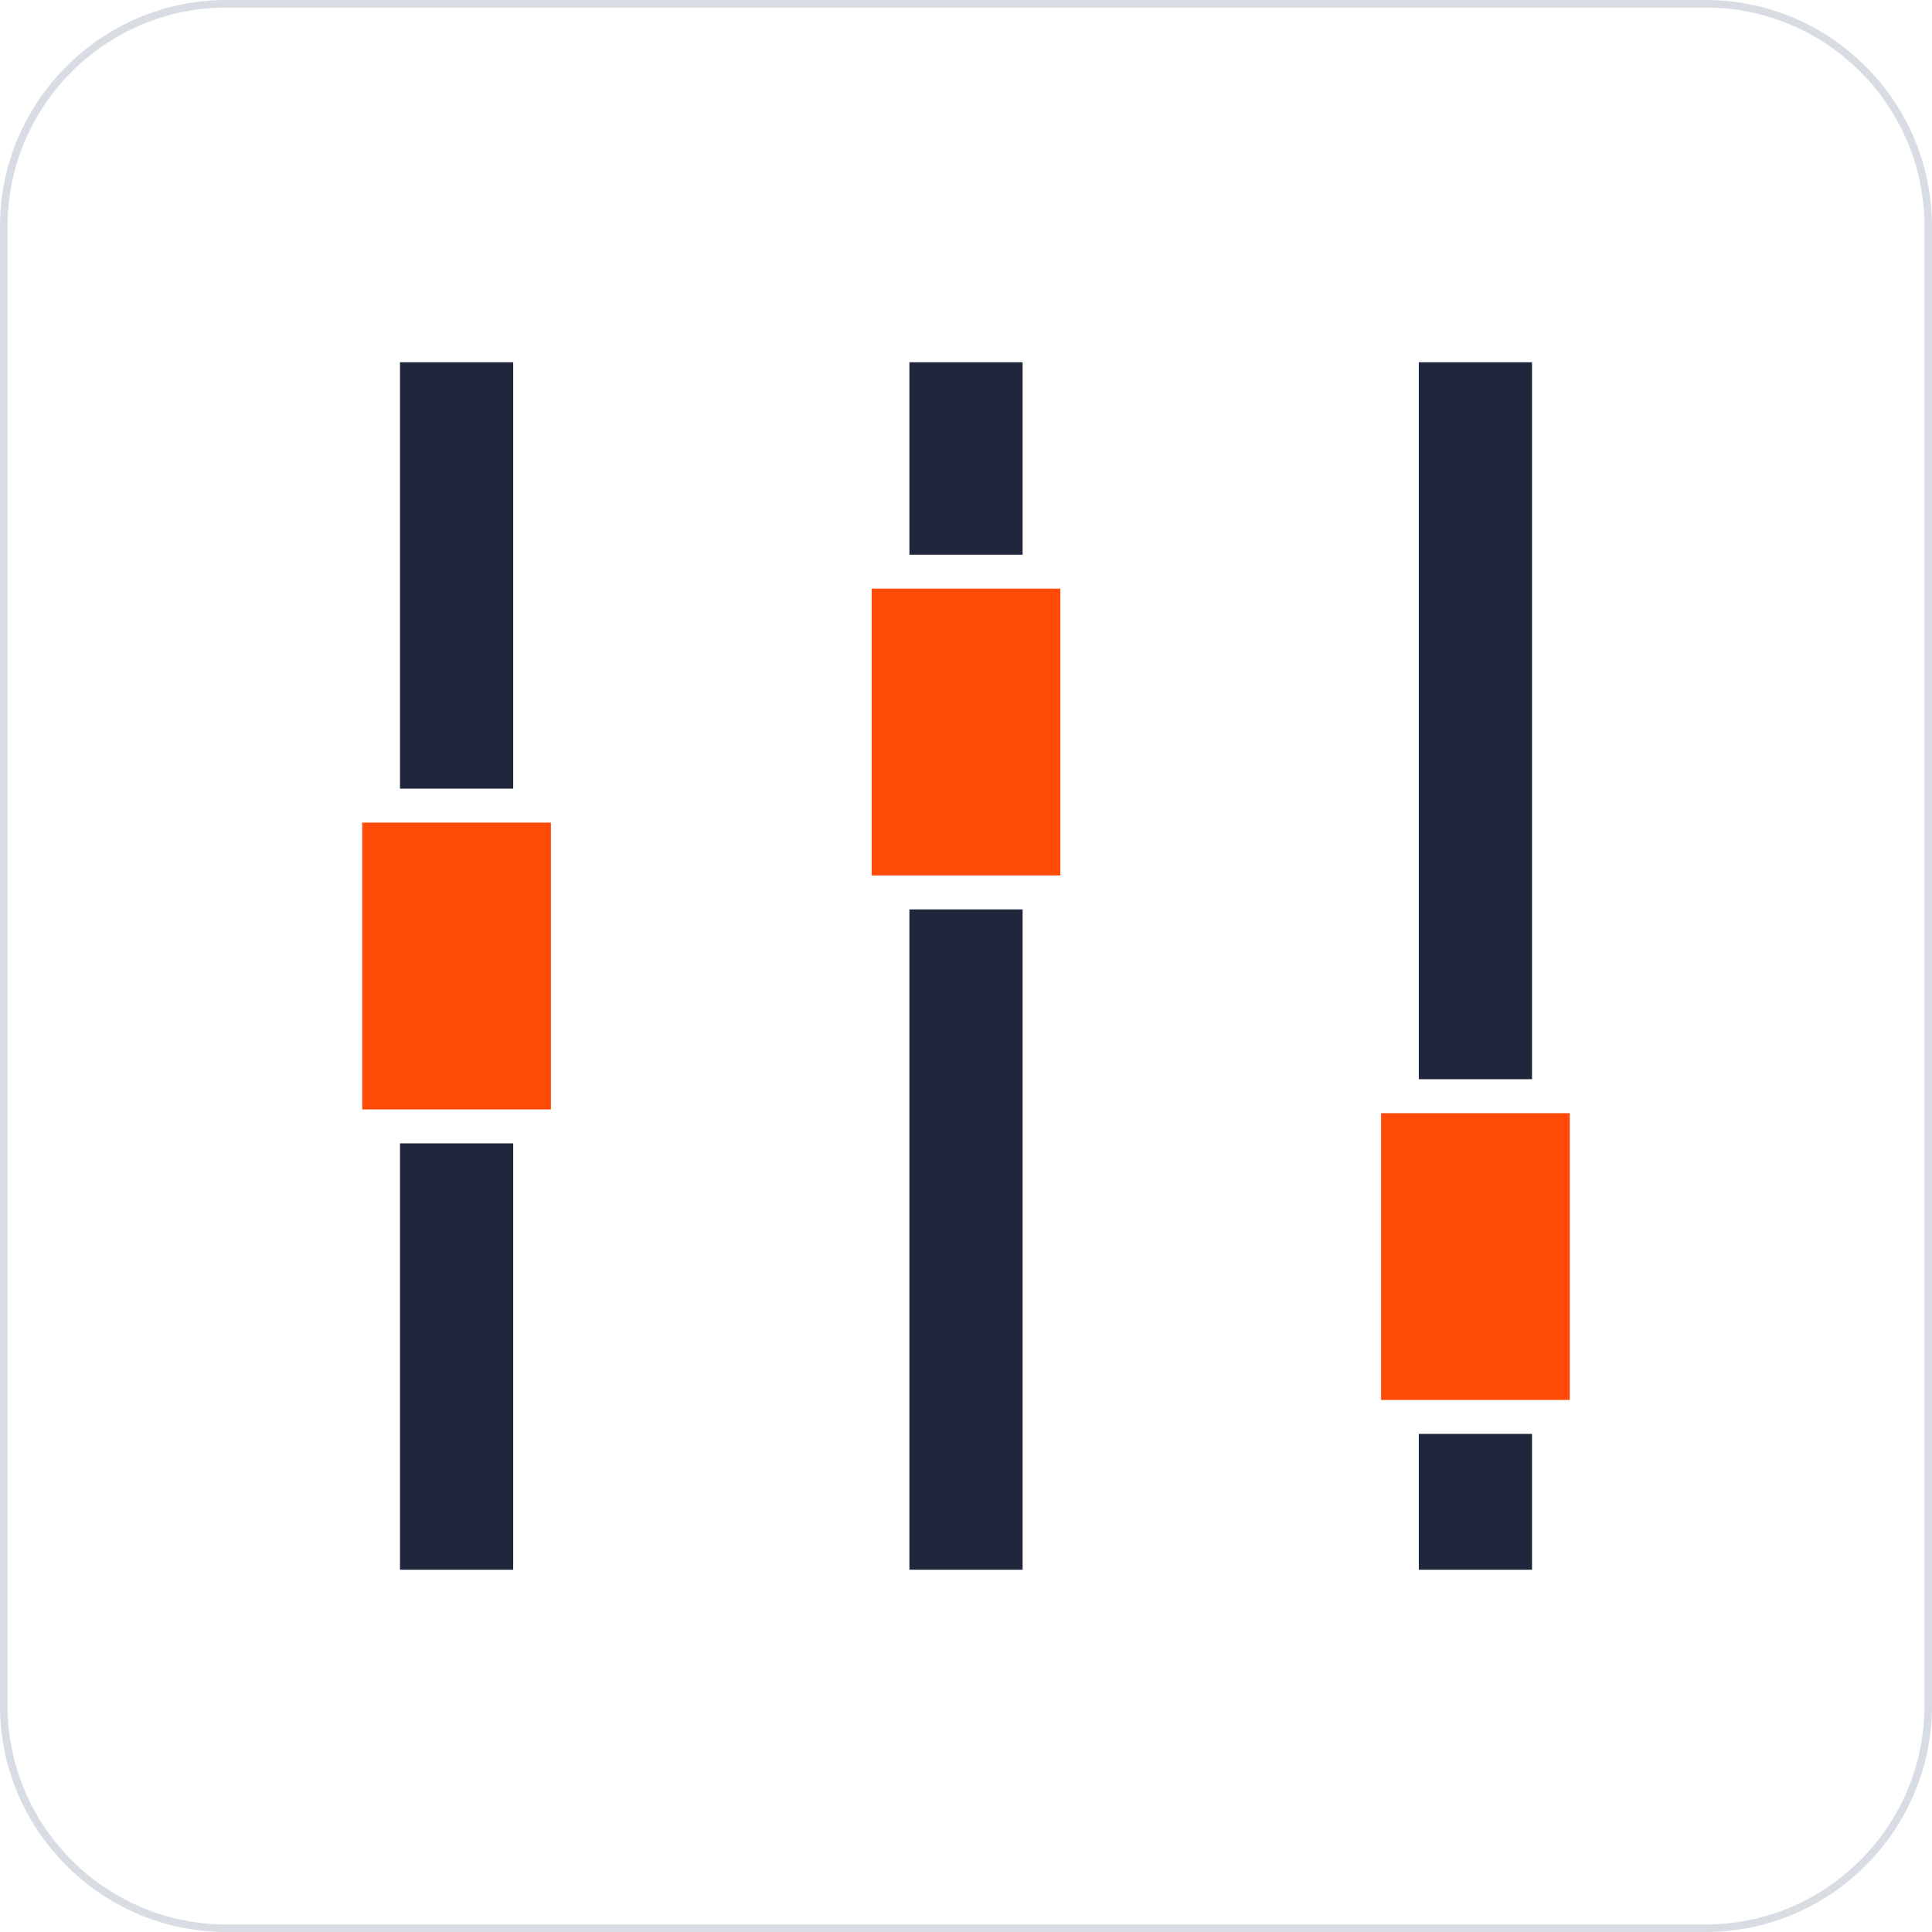 <?xml version="1.0" standalone="no"?><!DOCTYPE svg PUBLIC "-//W3C//DTD SVG 1.1//EN" "http://www.w3.org/Graphics/SVG/1.1/DTD/svg11.dtd"><svg t="1668260288612" class="icon" viewBox="0 0 1024 1024" version="1.1" xmlns="http://www.w3.org/2000/svg" p-id="15461" xmlns:xlink="http://www.w3.org/1999/xlink" width="200" height="200"><path d="M904 1024H120c-66.168 0-120-53.832-120-120V120C0 53.832 53.832 0 120 0h784c66.168 0 120 53.832 120 120v784c0 66.168-53.832 120-120 120zM120 4C56.038 4 4 56.038 4 120v784c0 63.962 52.038 116 116 116h784c63.962 0 116-52.038 116-116V120c0-63.962-52.038-116-116-116H120z" fill="#D8DDE3" p-id="15462"></path><path d="M752 192h60v380h-60zM752 760h60v72h-60zM482 482h60v350h-60zM482 192h60v102h-60z" fill="#20263B" p-id="15463"></path><path d="M462 312h100v152h-100zM732 590h100v152h-100zM192 436h100v152H192z" fill="#FF4B07" p-id="15464"></path><path d="M212 192h60v226h-60zM212 606h60v226h-60z" fill="#20263B" p-id="15465"></path></svg>